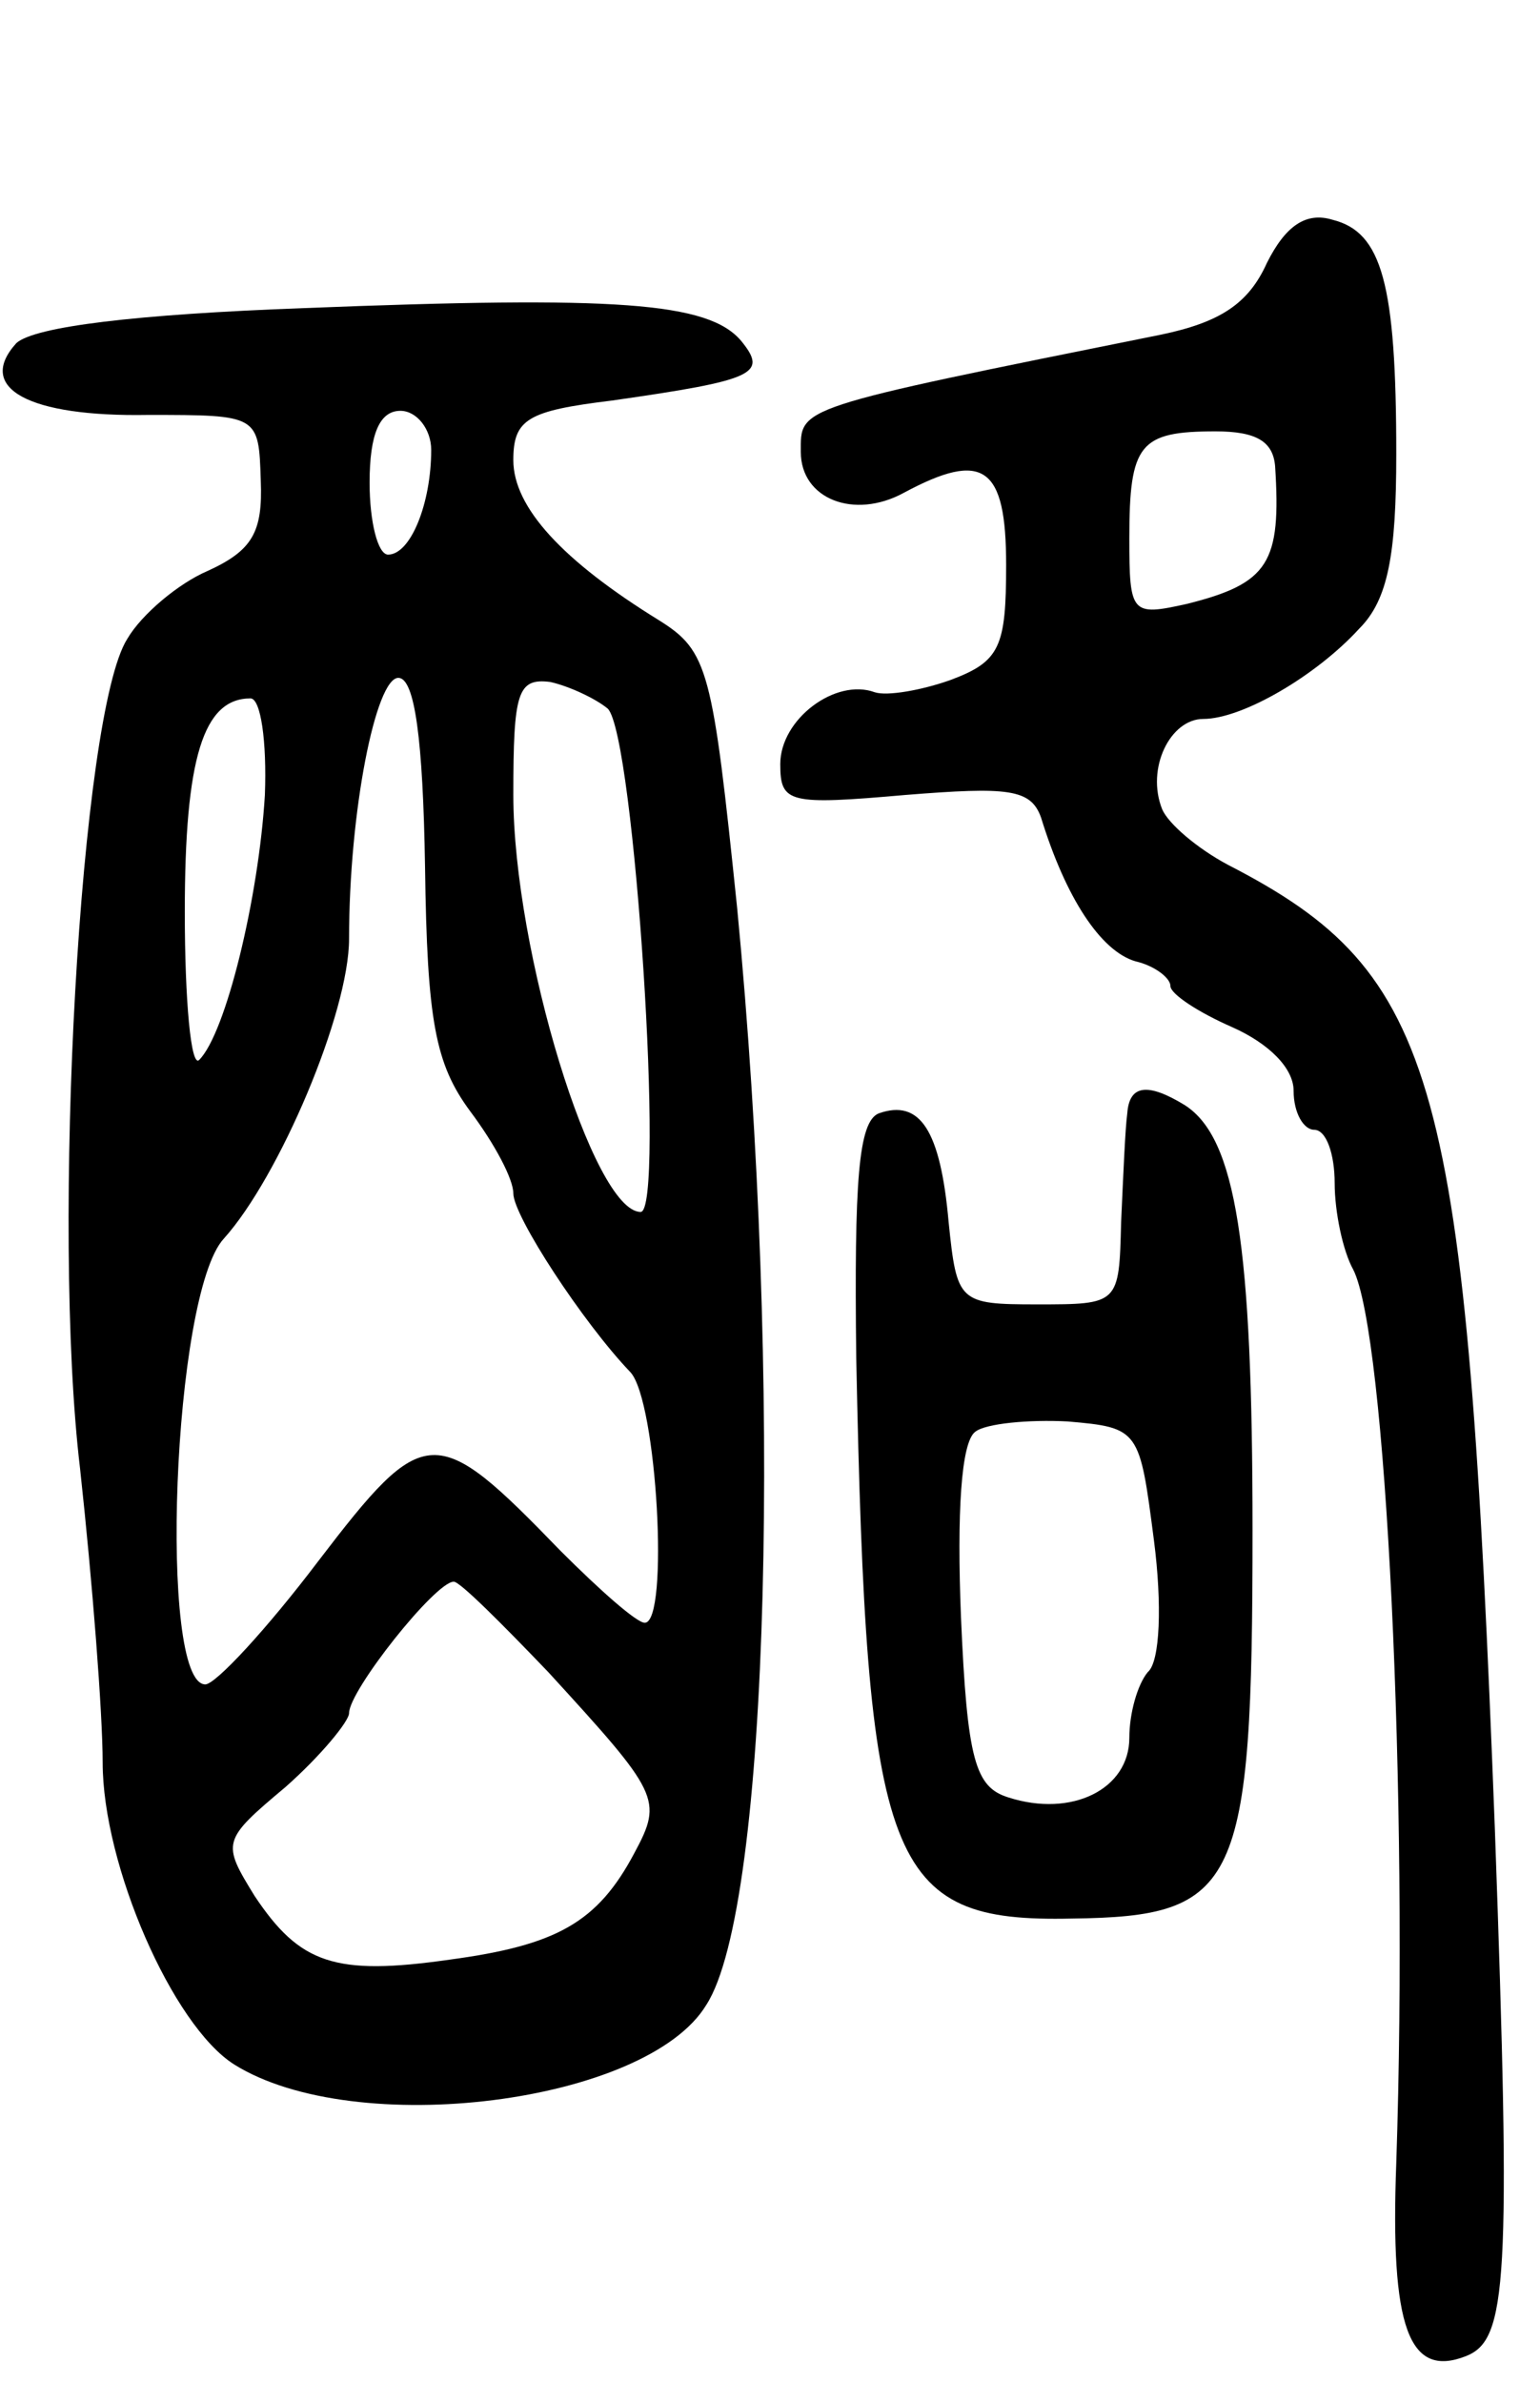 <svg version="1.0" xmlns="http://www.w3.org/2000/svg"
 width="75pt" height="116pt" viewBox="0 0 75 116"
 preserveAspectRatio="xMidYMid meet">
<g transform="translate(0,116) scale(0.1,-0.1)"
fill="#000000" stroke="none">
<path d="M617 1032 c-9 -20 -23 -29 -52 -35 -179 -36 -175 -35 -175 -57 0 -23
26 -33 50 -20 39 21 50 13 50 -35 0 -40 -3 -47 -27 -56 -14 -5 -31 -8 -37 -6
-19 7 -46 -13 -46 -35 0 -19 4 -20 61 -15 50 4 61 3 66 -11 12 -39 29 -65 46
-70 9 -2 17 -8 17 -12 0 -4 14 -13 30 -20 18 -8 30 -20 30 -31 0 -11 5 -19 10
-19 6 0 10 -12 10 -26 0 -14 4 -33 9 -42 16 -31 27 -256 21 -435 -3 -80 6
-105 34 -94 20 8 22 35 14 257 -14 366 -27 416 -130 469 -15 8 -29 20 -32 27
-8 20 4 44 20 44 19 0 55 21 76 44 14 14 18 36 18 85 0 83 -7 108 -31 114 -13
4 -23 -3 -32 -21z m4 -99 c3 -47 -3 -57 -43 -67 -27 -6 -28 -5 -28 32 0 46 5
52 42 52 20 0 28 -5 29 -17z"/>
<path d="M148 1010 c-82 -3 -131 -9 -140 -17 -20 -22 6 -36 64 -35 54 0 54 0
55 -32 1 -25 -4 -34 -26 -44 -14 -6 -32 -21 -39 -33 -23 -36 -37 -287 -23
-404 6 -55 11 -119 11 -143 0 -50 34 -128 64 -147 59 -37 201 -19 230 29 31
48 37 306 15 534 -12 116 -14 125 -38 140 -47 29 -71 55 -71 78 0 20 7 24 48
29 70 10 76 13 63 29 -16 19 -61 22 -213 16z m62 -69 c0 -26 -10 -51 -21 -51
-5 0 -9 16 -9 35 0 24 5 35 15 35 8 0 15 -9 15 -19z m-3 -203 c1 -75 5 -96 22
-119 12 -16 21 -33 21 -40 0 -11 34 -63 57 -87 13 -14 19 -122 7 -122 -4 0
-22 16 -41 35 -61 63 -66 63 -118 -5 -25 -33 -50 -60 -55 -60 -23 0 -16 190 9
217 27 30 61 110 61 146 0 62 13 127 24 127 8 0 12 -30 13 -92z m89 77 c13
-13 28 -245 16 -245 -23 0 -62 127 -62 203 0 50 2 57 18 55 9 -2 22 -8 28 -13z
m-167 -42 c-3 -50 -19 -116 -32 -129 -4 -4 -7 29 -7 72 0 75 9 104 32 104 5 0
8 -21 7 -47z m138 -427 c54 -59 56 -62 42 -88 -18 -34 -38 -45 -90 -52 -56 -8
-73 -2 -95 31 -16 26 -16 27 15 53 17 15 31 32 31 36 0 11 42 64 51 64 3 0 23
-20 46 -44z"/>
<path d="M549 618 c-1 -7 -2 -31 -3 -53 -1 -40 -1 -40 -41 -40 -38 0 -39 1
-43 40 -4 45 -14 60 -34 53 -10 -4 -12 -33 -11 -119 5 -248 15 -275 105 -273
81 1 88 15 88 189 0 139 -8 191 -33 207 -18 11 -27 10 -28 -4z m13 -208 c4
-31 3 -59 -3 -64 -5 -6 -9 -20 -9 -32 0 -25 -28 -39 -59 -29 -16 5 -20 18 -23
88 -2 50 0 85 7 90 5 4 26 6 45 5 35 -3 35 -4 42 -58z"/>
</g>
</svg>
